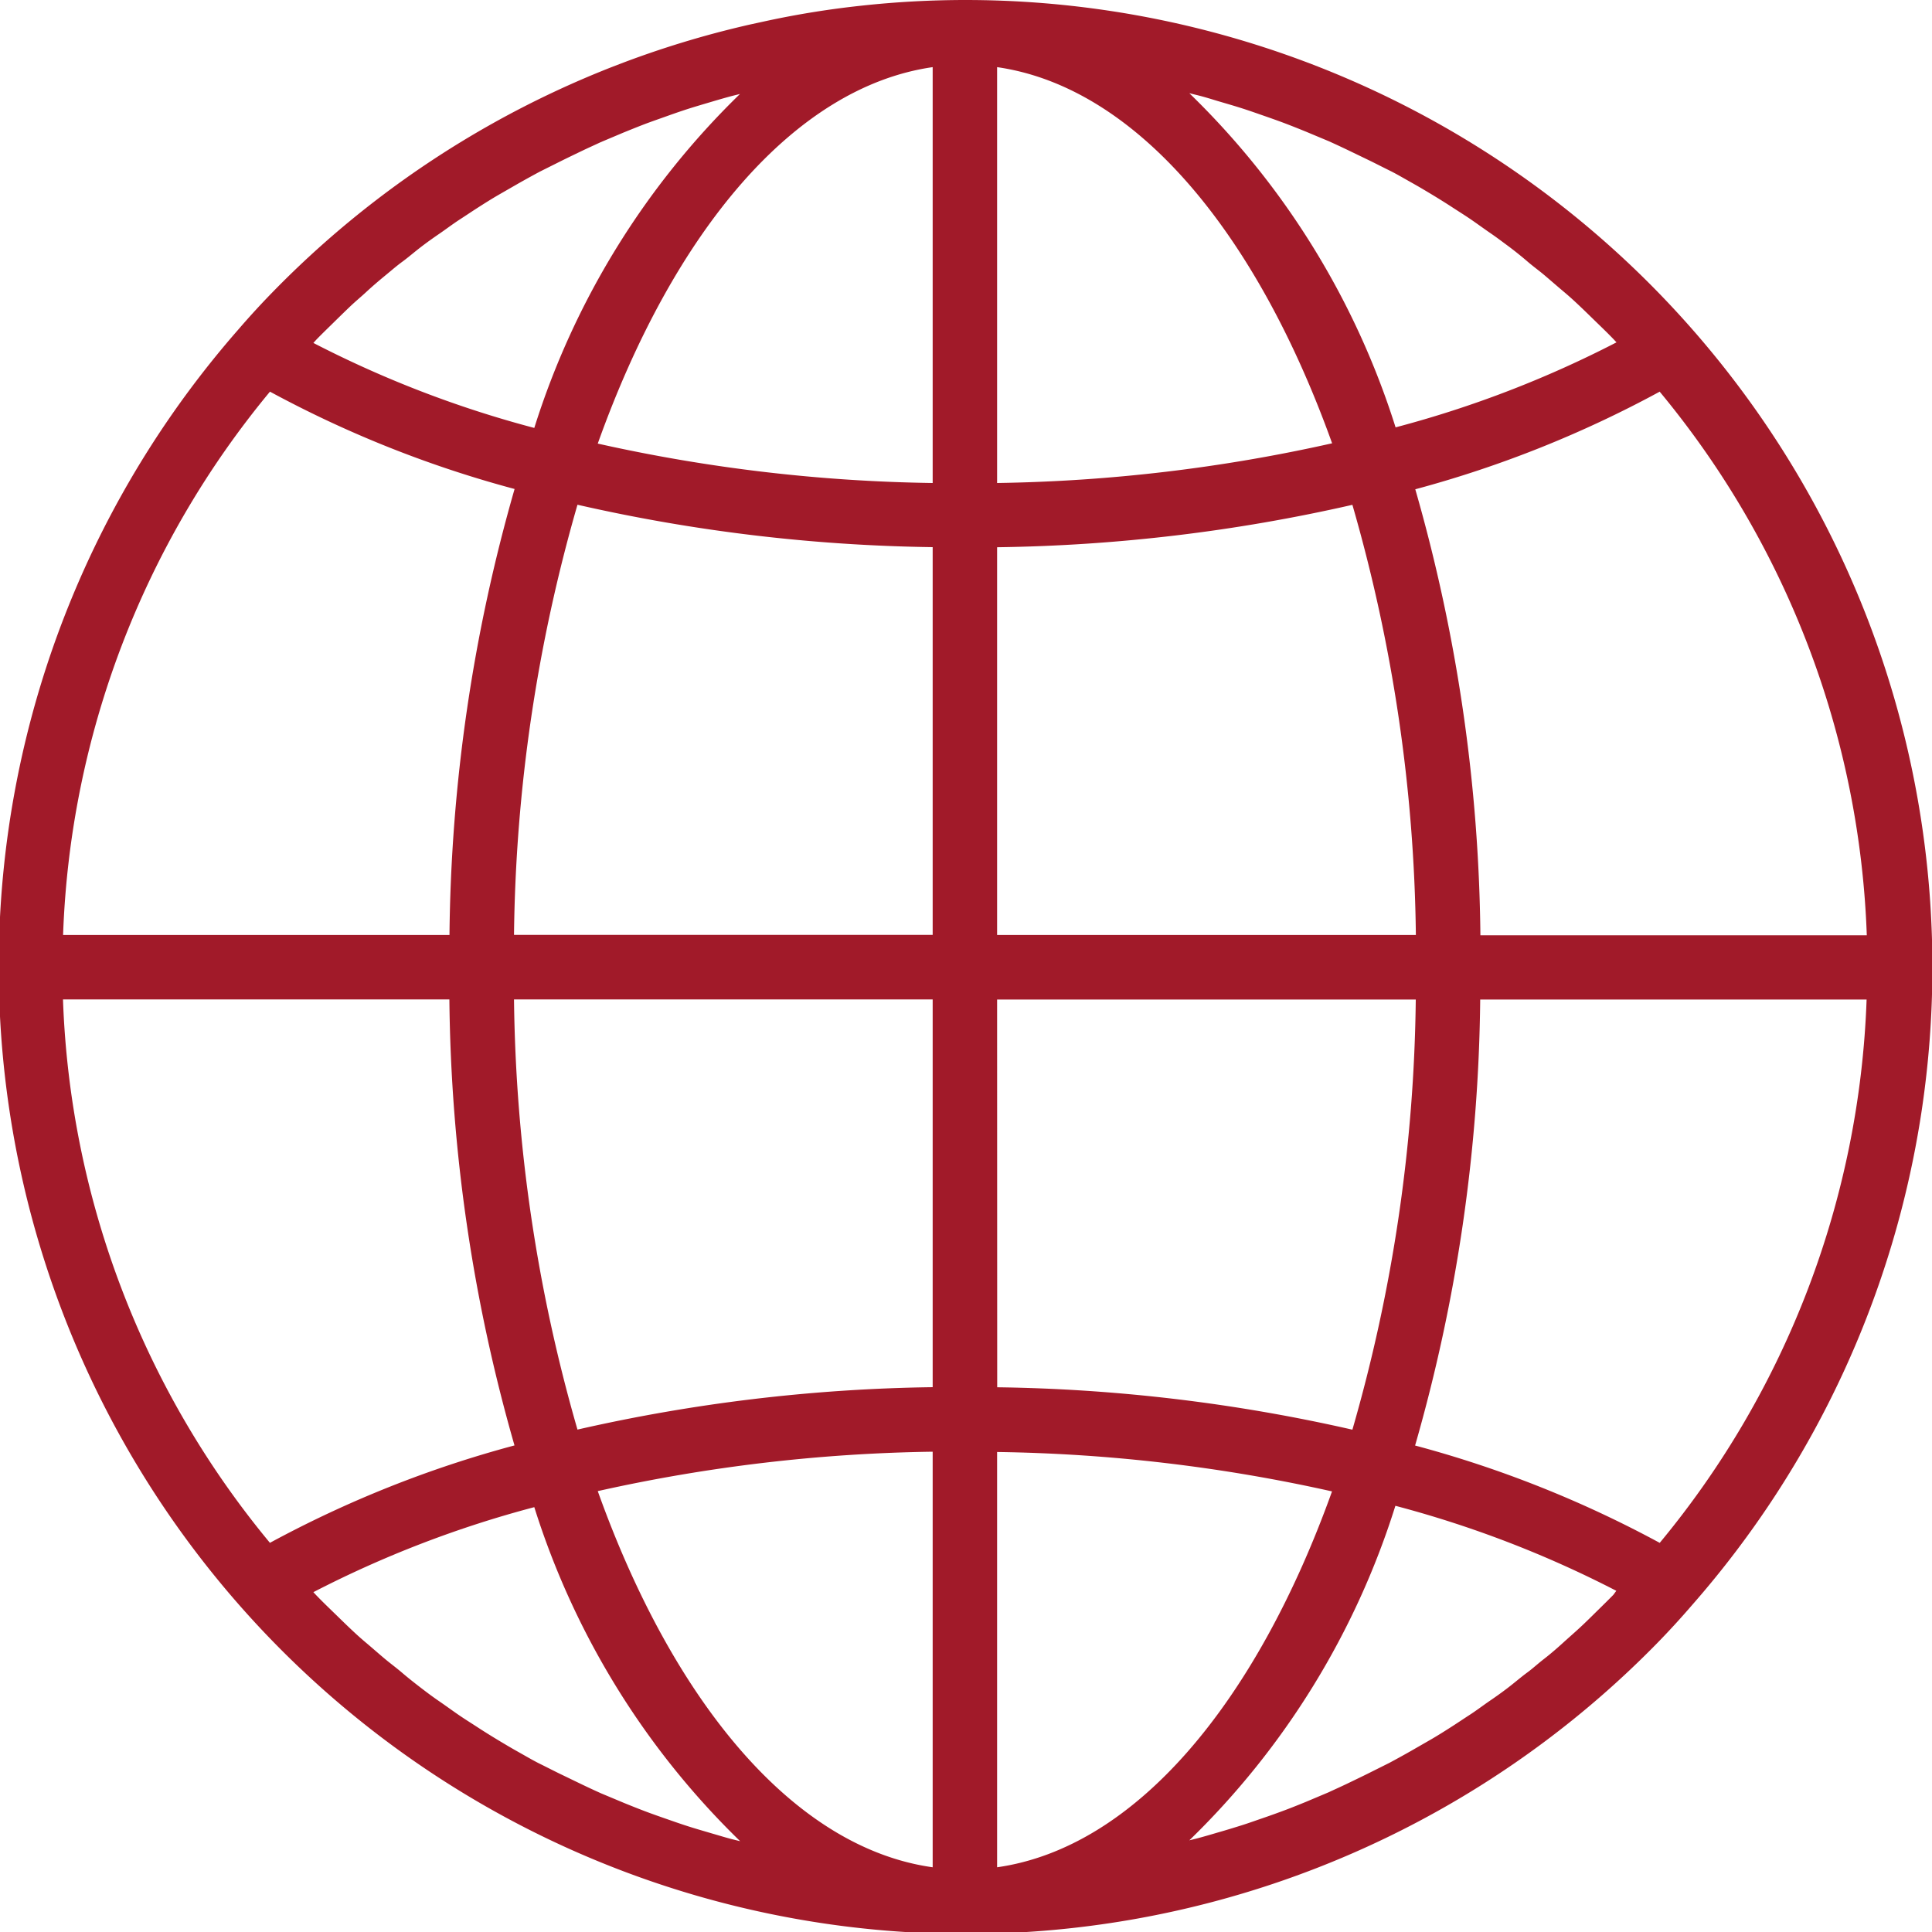 <svg xmlns="http://www.w3.org/2000/svg" xmlns:xlink="http://www.w3.org/1999/xlink" width="20" height="20" viewBox="0 0 20 20">
  <defs>
    <clipPath id="clip-path">
      <rect id="Rectangle_4" data-name="Rectangle 4" width="20" height="20" transform="translate(236 224)" fill="#a11a29" stroke="#707070" stroke-width="1"/>
    </clipPath>
  </defs>
  <g id="Mask_Group_1" data-name="Mask Group 1" transform="translate(-236 -224)" clip-path="url(#clip-path)">
    <g id="globe" transform="translate(236 224)">
      <g id="Group_1" data-name="Group 1">
        <path id="Path_1" data-name="Path 1" d="M9.988,0A10.015,10.015,0,0,0,8.915.059a9.439,9.439,0,0,0-.968.155L7.763.254A10,10,0,0,0,2.83,3.016q-.188.192-.367.4a10.012,10.012,0,0,0,14.686,13.6q.188-.192.367-.4A10.011,10.011,0,0,0,9.988,0ZM3.274,3.517c.053-.055.107-.107.161-.16s.124-.122.187-.182.113-.1.17-.153.128-.114.195-.169.118-.1.177-.143.133-.107.2-.158.122-.09.185-.133.138-.1.209-.146.127-.084.191-.125.143-.091.216-.133l.2-.115q.111-.063.223-.123l.2-.1c.076-.038.153-.075.23-.112s.136-.063.2-.093l.237-.1c.069-.028.138-.056.208-.083s.163-.059.244-.088.139-.049.21-.072.167-.051.251-.076.14-.041.211-.06l.081-.02A8.28,8.28,0,0,0,5.531,4.43a11.209,11.209,0,0,1-2.287-.88Zm-.48.537A11.6,11.6,0,0,0,5.327,5.062a17.317,17.317,0,0,0-.674,4.617h-4A9.324,9.324,0,0,1,2.795,4.054Zm0,11.917A9.325,9.325,0,0,1,.652,10.346h4a17.315,17.315,0,0,0,.674,4.617A11.6,11.6,0,0,0,2.795,15.971ZM7.581,19.04c-.067-.017-.137-.039-.207-.059-.084-.025-.169-.049-.253-.076s-.14-.047-.209-.071-.164-.057-.245-.088-.138-.054-.207-.082l-.239-.1q-.1-.045-.2-.093l-.234-.113c-.067-.033-.133-.067-.2-.1s-.15-.082-.225-.124-.13-.075-.195-.114-.146-.089-.218-.136-.127-.081-.189-.123-.141-.1-.211-.148-.122-.087-.182-.133-.137-.106-.2-.16-.118-.094-.176-.142-.131-.113-.2-.171-.114-.1-.169-.152-.125-.121-.188-.182-.108-.105-.161-.16l-.029-.031a11.2,11.2,0,0,1,2.287-.88A8.282,8.282,0,0,0,7.662,19.06Zm2.074.29c-1.428-.2-2.68-1.693-3.467-3.894a16.959,16.959,0,0,1,3.467-.408v4.3Zm0-4.97a17.574,17.574,0,0,0-3.677.439,16.7,16.7,0,0,1-.657-4.453H9.655Zm0-4.682H5.321a16.691,16.691,0,0,1,.657-4.453,17.58,17.58,0,0,0,3.677.439ZM9.655,5a16.941,16.941,0,0,1-3.467-.408C6.975,2.388,8.227.9,9.655.695V5Zm7.528-.943a9.325,9.325,0,0,1,2.142,5.625h-4a17.315,17.315,0,0,0-.674-4.617A11.607,11.607,0,0,0,17.182,4.054ZM12.394.985c.07.017.14.039.209.06.084.025.169.049.253.076s.14.047.209.071.164.057.245.088.138.054.207.082l.239.1q.1.045.2.093l.234.113c.067.033.133.067.2.1s.15.082.225.124.13.075.195.114.146.089.218.136.127.081.189.123.141.1.211.148.122.088.183.133.136.105.2.16.118.093.176.142.131.113.2.171.114.1.169.152.125.121.188.182.108.105.161.16l.029.031a11.2,11.2,0,0,1-2.287.88A8.282,8.282,0,0,0,12.312.965ZM10.322.695C11.75.9,13,2.388,13.79,4.589A16.959,16.959,0,0,1,10.322,5V.695Zm0,4.97A17.574,17.574,0,0,0,14,5.226a16.7,16.7,0,0,1,.657,4.453H10.322Zm0,4.682h4.334A16.691,16.691,0,0,1,14,14.8h0a17.58,17.58,0,0,0-3.677-.439Zm0,8.984v-4.3a16.941,16.941,0,0,1,3.467.408C13,17.637,11.75,19.127,10.322,19.33Zm6.38-2.822c-.053.054-.107.107-.161.16s-.124.123-.188.182-.112.1-.169.152-.129.115-.2.17-.118.1-.177.143-.133.107-.2.158-.122.09-.185.133-.138.1-.209.146-.127.084-.191.125-.143.091-.216.133l-.2.115q-.111.063-.223.123l-.2.1c-.076.038-.153.075-.23.112s-.136.063-.2.093l-.237.1c-.069.028-.138.056-.207.082s-.163.06-.245.088-.139.049-.209.071-.167.052-.252.076c-.07.021-.14.041-.21.06l-.081.02a8.28,8.28,0,0,0,2.133-3.463,11.209,11.209,0,0,1,2.287.88Zm.48-.537a11.6,11.6,0,0,0-2.533-1.008,17.317,17.317,0,0,0,.674-4.617h4A9.324,9.324,0,0,1,17.182,15.971Z" fill="#a11a29"/>
      </g>
    </g>
  </g>
</svg>
